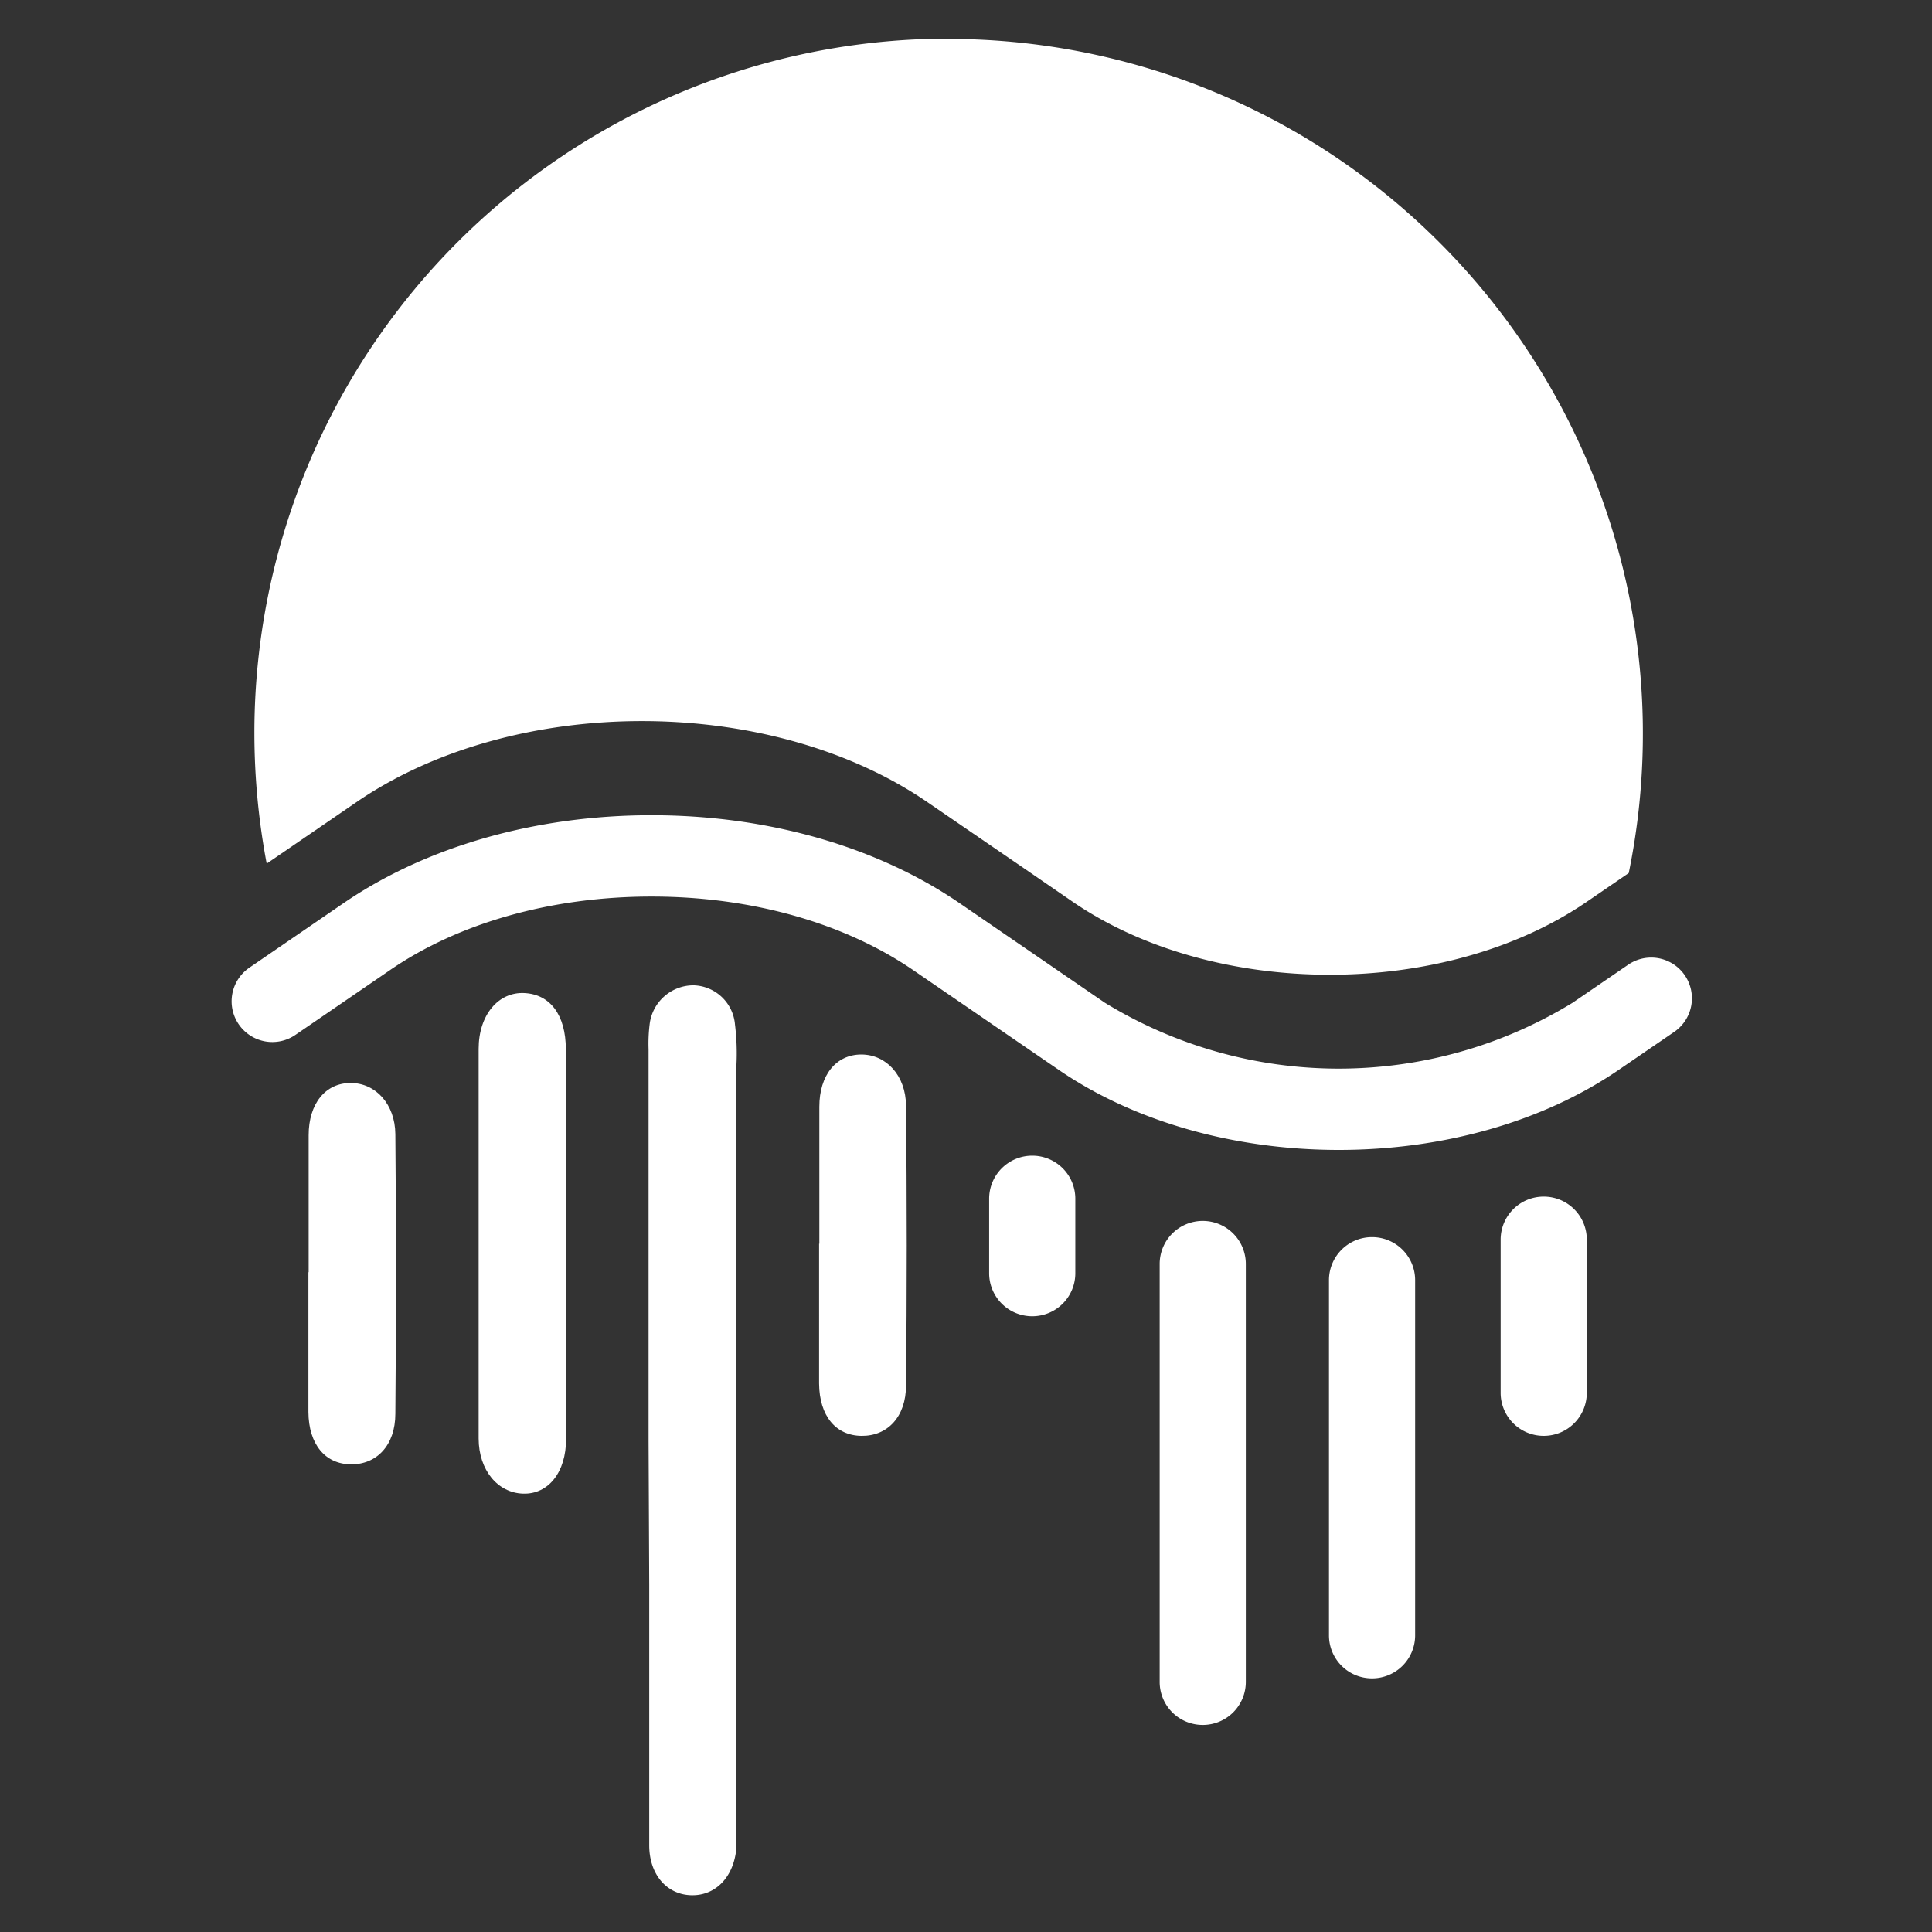 <svg xmlns="http://www.w3.org/2000/svg" width="200" height="200" viewBox="0 0 200 200">
  <rect x="0" y="0" width="200" height="200" fill="#333333" stroke="none"/>
  <g id="logo-symbol" transform="translate(-442 -265)">
    <rect id="Rectangle_38" data-name="Rectangle 38" width="200" height="200" transform="translate(442 265)" fill="none" />
    <g id="symbol" transform="translate(231.196 -160.618)">
      <path
        id="Path_207"
        data-name="Path 207"
        d="M414.045,475.63A71.868,71.868,0,0,0,342.177,547.5a72.791,72.791,0,0,0,1.274,13.532l9.284-6.359c16.322-11.194,42.8-11.194,59.118,0l9.742,6.672,5.28,3.629c14.712,10.08,38.545,10.08,53.243,0l4.332-2.966a71.914,71.914,0,0,0-70.379-86.347Z"
        transform="translate(-105.039 -46.012)"
        fill="#fff"
      />
      <path
        id="Path_208"
        data-name="Path 208"
        d="M455.125,566.762c-10.828,0-21.182-2.938-28.978-8.281l-15.01-10.287c-7.186-4.94-16.836-7.66-27.147-7.66s-19.964,2.7-27.15,7.66l-9.705,6.645a4.216,4.216,0,1,1-4.764-6.957l9.7-6.645c8.581-5.887,19.909-9.123,31.915-9.123s23.332,3.236,31.913,9.123l15.01,10.287a46.384,46.384,0,0,0,48.425,0l5.7-3.9a4.215,4.215,0,1,1,4.762,6.955l-5.7,3.9C476.265,563.84,465.954,566.762,455.125,566.762Z"
        transform="translate(-105.732 -22.104)"
        fill="#fff"
      />
      <path
        id="Path_209"
        data-name="Path 209"
        d="M370.851,591.707V551.1a16.161,16.161,0,0,1,.108-2.558,4.572,4.572,0,0,1,4.547-4.059,4.426,4.426,0,0,1,4.291,4.059,24.513,24.513,0,0,1,.148,4.25v80.961c-.243,3-2.123,4.981-4.655,4.927s-4.36-2.111-4.371-5.156V606.539Z"
        transform="translate(-92.907 -16.867)"
        fill="#fff"
      />
      <path
        id="Path_210"
        data-name="Path 210"
        d="M367.541,571.035v20.179c0,3.453-1.842,5.739-4.452,5.657s-4.588-2.408-4.6-5.7V550.83c0-3.534,2.058-5.918,4.737-5.781s4.278,2.274,4.291,5.805C367.554,557.582,367.541,564.308,367.541,571.035Z"
        transform="translate(-98.136 -16.632)"
        fill="#fff"
      />
      <path
        id="Path_211"
        data-name="Path 211"
        d="M383.276,569.114V554.93c0-3.289,1.745-5.413,4.344-5.413s4.6,2.192,4.63,5.29q.147,14.483,0,28.952c0,3.288-1.937,5.263-4.6,5.238s-4.369-2.047-4.4-5.414V569.1Z"
        transform="translate(-87.654 -14.738)"
        fill="#fff"
      />
      <path
        id="Path_212"
        data-name="Path 212"
        d="M346.132,571.187V557c0-3.287,1.746-5.412,4.344-5.412s4.6,2.192,4.631,5.29q.133,14.483,0,28.952c0,3.288-1.951,5.263-4.6,5.237s-4.371-2.047-4.4-5.414V571.174Z"
        transform="translate(-103.376 -13.861)"
        fill="#fff"
      />
      <path
        id="Path_213"
        data-name="Path 213"
        d="M400.074,556.876h.013a4.455,4.455,0,0,1,4.453,4.455v7.714a4.454,4.454,0,0,1-4.453,4.453h-.013a4.455,4.455,0,0,1-4.455-4.453v-7.714A4.456,4.456,0,0,1,400.074,556.876Z"
        transform="translate(-82.419 -11.623)"
        fill="#fff"
      />
      <path
        id="Path_214"
        data-name="Path 214"
        d="M412.473,561.622h.013a4.455,4.455,0,0,1,4.453,4.455v43.267a4.452,4.452,0,0,1-4.453,4.452h-.013a4.451,4.451,0,0,1-4.452-4.452V566.077A4.454,4.454,0,0,1,412.473,561.622Z"
        transform="translate(-77.168 -9.614)"
        fill="#fff"
      />
      <path
        id="Path_215"
        data-name="Path 215"
        d="M424.787,562.8h.013a4.455,4.455,0,0,1,4.455,4.453v36.773a4.453,4.453,0,0,1-4.455,4.451h-.013a4.45,4.45,0,0,1-4.452-4.451V567.254A4.452,4.452,0,0,1,424.787,562.8Z"
        transform="translate(-71.956 -9.115)"
        fill="#fff"
      />
      <path
        id="Path_216"
        data-name="Path 216"
        d="M437.273,559.853h.013a4.453,4.453,0,0,1,4.453,4.453v15.861a4.454,4.454,0,0,1-4.453,4.453h-.013a4.452,4.452,0,0,1-4.452-4.453V564.307A4.452,4.452,0,0,1,437.273,559.853Z"
        transform="translate(-66.671 -10.363)"
        fill="#fff"
      />
    </g>
  </g>
</svg>
